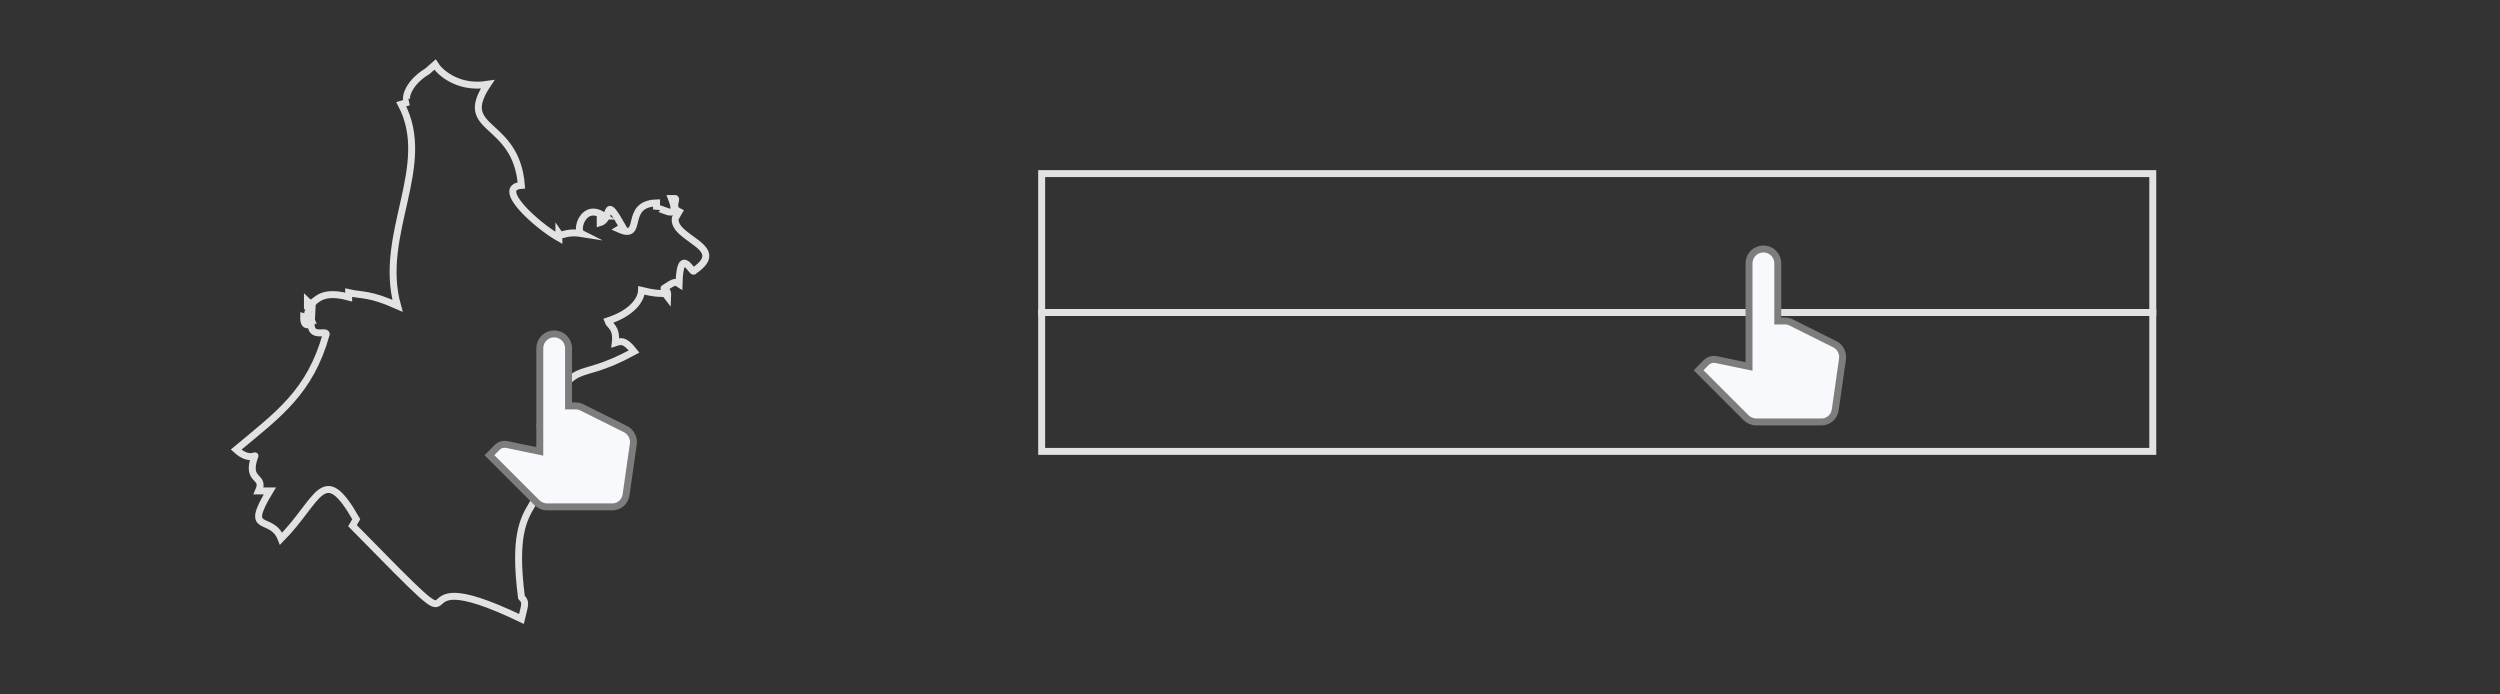 <?xml version="1.0" encoding="utf-8"?>
<!-- Generator: Adobe Illustrator 24.0.0, SVG Export Plug-In . SVG Version: 6.00 Build 0) -->
<svg version="1.1" id="Layer_1" xmlns="http://www.w3.org/2000/svg" xmlns:xlink="http://www.w3.org/1999/xlink" x="0px" y="0px" viewBox="0 0 360 100" enable-background="new 0 0 360 100" xml:space="preserve">
	<rect x="0" y="0" width="360" height="100" fill="#333333" stroke="none"/>
	<animateMotion xlink:href="#mouse" path="M0,0 L40,25" dur="1.8s" begin="0s" repeatCount="indefinite">
	</animateMotion>
	<path id="cityID-4201" fill="none" stroke="#E2E2E2" stroke-miterlimit="10" d="M61.56,10.25l1.08-0.95c0.61,1,3.19,3.53,7.57,2.85
	c-4.59,6.89,4.11,4.97,4.87,14.54c-3.85,0.31,2.18,5.74,5.4,7.57v-0.63c0.39,0.57,0.86-0.38,3.25,0c-0.91-0.46,0.3-4.58,3.24-2.52
	h-0.54v0.94c1.8-0.54,0.4-4.36,3.24,0.63l-0.54,0.32c3.72,1.67,0.53-3.64,5.41-3.78v0.95c0.13-0.83,3.62,2.22,2.16-1.58h0.54
	c0.28,0.14-0.65,1.33,0.54,1.89l-0.54,0.94c-0.44,3.01,7.86,4.11,2.7,7.57c-0.18,0.7-2.02-3.95-2.16,1.89
	c-0.59-0.38-0.68-0.32-2.16,0.63c-0.2,0.11,0.62-0.07,0.54,1.26c-0.73-0.97-0.26-0.08-3.78-0.95c-0.05,1.45-1.51,3.32-4.86,4.4
	c0.23,0.68,1.36,0.9,1.08,3.15c0.73-0.23,1.31-0.55,2.71,1.25c-9.19,5-7.85,0.08-13.52,10.67c2.71,14.75-4.93,7.36-2.7,24.72
	c0.65,0.69,0.57,0.81,0,3.12c-20.74-9.98-3.09,8.23-24.33-13.43l0.54-0.94c-4.79-8.41-5.33-2.76-10.82,2.81
	c-1.39-3.57-5.49-0.49-1.62-6.88h-1.62c1.02-2.3-1.93-1.24-0.54-5.01c0.17-0.27-0.83,0.78-2.7-0.94
	c6.08-5.07,10.63-8.23,12.98-16.63c-0.02-0.6-2.29,0.64-2.17-1.57c-0.02,0.05-1.13,0.89-1.08-0.94l1.08,0.31
	c-0.18-0.48-1.04-0.24,0-1.88h-0.54v-0.63c1.16,1.12,0.89-1.99,5.94-0.63v-0.63c2.11,0.48,2.89,0.06,7.03,1.89
	c-2.88-10.35,5.24-20.12,0.54-29.02l1.08-0.32C58.15,14.78,58.37,12.17,61.56,10.25z" />
	<circle cx="79.89" cy="49.94" stroke="#881719" fill="none">
		<animate attributeName="opacity" attributeType="XML" values="0; .8; .8; .8; 0.4; 0" begin="0s" dur=".9s" repeatCount="indefinite" />
		<animate attributeName="stroke-width" attributeType="XML" values="0; 1.5; 2; 1.5; 0.8; 0" begin="0s" dur=".9s" repeatCount="indefinite" />
		<animate attributeName="r" attributeType="XML" from="0" to="12" begin="0s" dur=".9s" repeatCount="indefinite" />
	</circle>
	<circle cx="79.89" cy="49.94" stroke="#881719" fill="none">
		<animate attributeName="opacity" attributeType="XML" values="0; 0; .8; 0.56; 0" begin="0s" dur=".9s" repeatCount="indefinite" />
		<animate attributeName="stroke-width" attributeType="XML" values="0; 0; 3; 4.5; 4.5" begin="0s" dur=".9s" repeatCount="indefinite" />
		<animate attributeName="r" attributeType="XML" values="0; 0; 1.4; 2; 2.1" begin="0s" dur=".9s" repeatCount="indefinite" />
	</circle>
	<path fill="#F8F9FC" stroke="#7D7D7D" stroke-miterlimit="10" d="M89.94,61.73l-6.28-3.13c-0.24-0.1-0.48-0.15-0.75-0.15h-1.04v-8.3
	c0-1.15-0.93-2.07-2.07-2.07s-2.07,0.93-2.07,2.07V65l-4.74-0.99c-0.1-0.02-0.21-0.03-0.32-0.03c-0.43,0-0.82,0.18-1.1,0.46
	l-1.09,1.11l6.83,6.83c0.38,0.37,0.9,0.61,1.47,0.61h9.4c1.04,0,1.84-0.77,1.98-1.77l1.04-7.29c0.01-0.1,0.02-0.19,0.02-0.28
	C91.21,62.78,90.68,62.04,89.94,61.73z" />
	<rect x="150" y="25" fill="none" stroke="#E2E2E2" stroke-miterlimit="10" width="160" height="20" />
	<rect x="150" y="45" fill="none" stroke="#E2E2E2" stroke-miterlimit="10" width="160" height="20" />
	<rect x="253.68" y="37.23" fill="#88181A20" stroke="#88181A" stroke-miterlimit="10">
		<animate attributeName="width" attributeType="XML" values="0; 40" begin="0s" dur="1.8s" repeatCount="indefinite" />
		<animate attributeName="height" attributeType="XML" values="0; 25" begin="0s" dur="1.8s" repeatCount="indefinite" />
		<animate attributeName="opacity" attributeType="XML" values="0; 1; 1; 1; 1; 1; 0" begin="0s" dur="1.8s" repeatCount="indefinite" />
	</rect>
	
	<g transform="translate(-40,-25)">
		<path id="mouse" fill="#F8F9FC" stroke="#7D7D7D" stroke-miterlimit="10" d="M304.07,74.5l-6.28-3.13c-0.24-0.1-0.48-0.15-0.75-0.15h-1.04v-8.3
	c0-1.15-0.93-2.07-2.07-2.07c-1.15,0-2.07,0.93-2.07,2.07v14.85l-4.74-0.99c-0.1-0.02-0.21-0.03-0.33-0.03
	c-0.43,0-0.82,0.18-1.1,0.46l-1.09,1.11l6.83,6.83c0.38,0.37,0.9,0.61,1.47,0.61h9.4c1.04,0,1.84-0.77,1.98-1.77l1.04-7.29
	c0.01-0.1,0.02-0.19,0.02-0.28C305.34,75.55,304.81,74.81,304.07,74.5z">
			<animate attributeName="opacity" attributeType="XML" values="0; 1; 1; 1; 1; 1; 0" begin="0s" dur="1.8s" repeatCount="indefinite" />
		</path>
	</g>
</svg>
